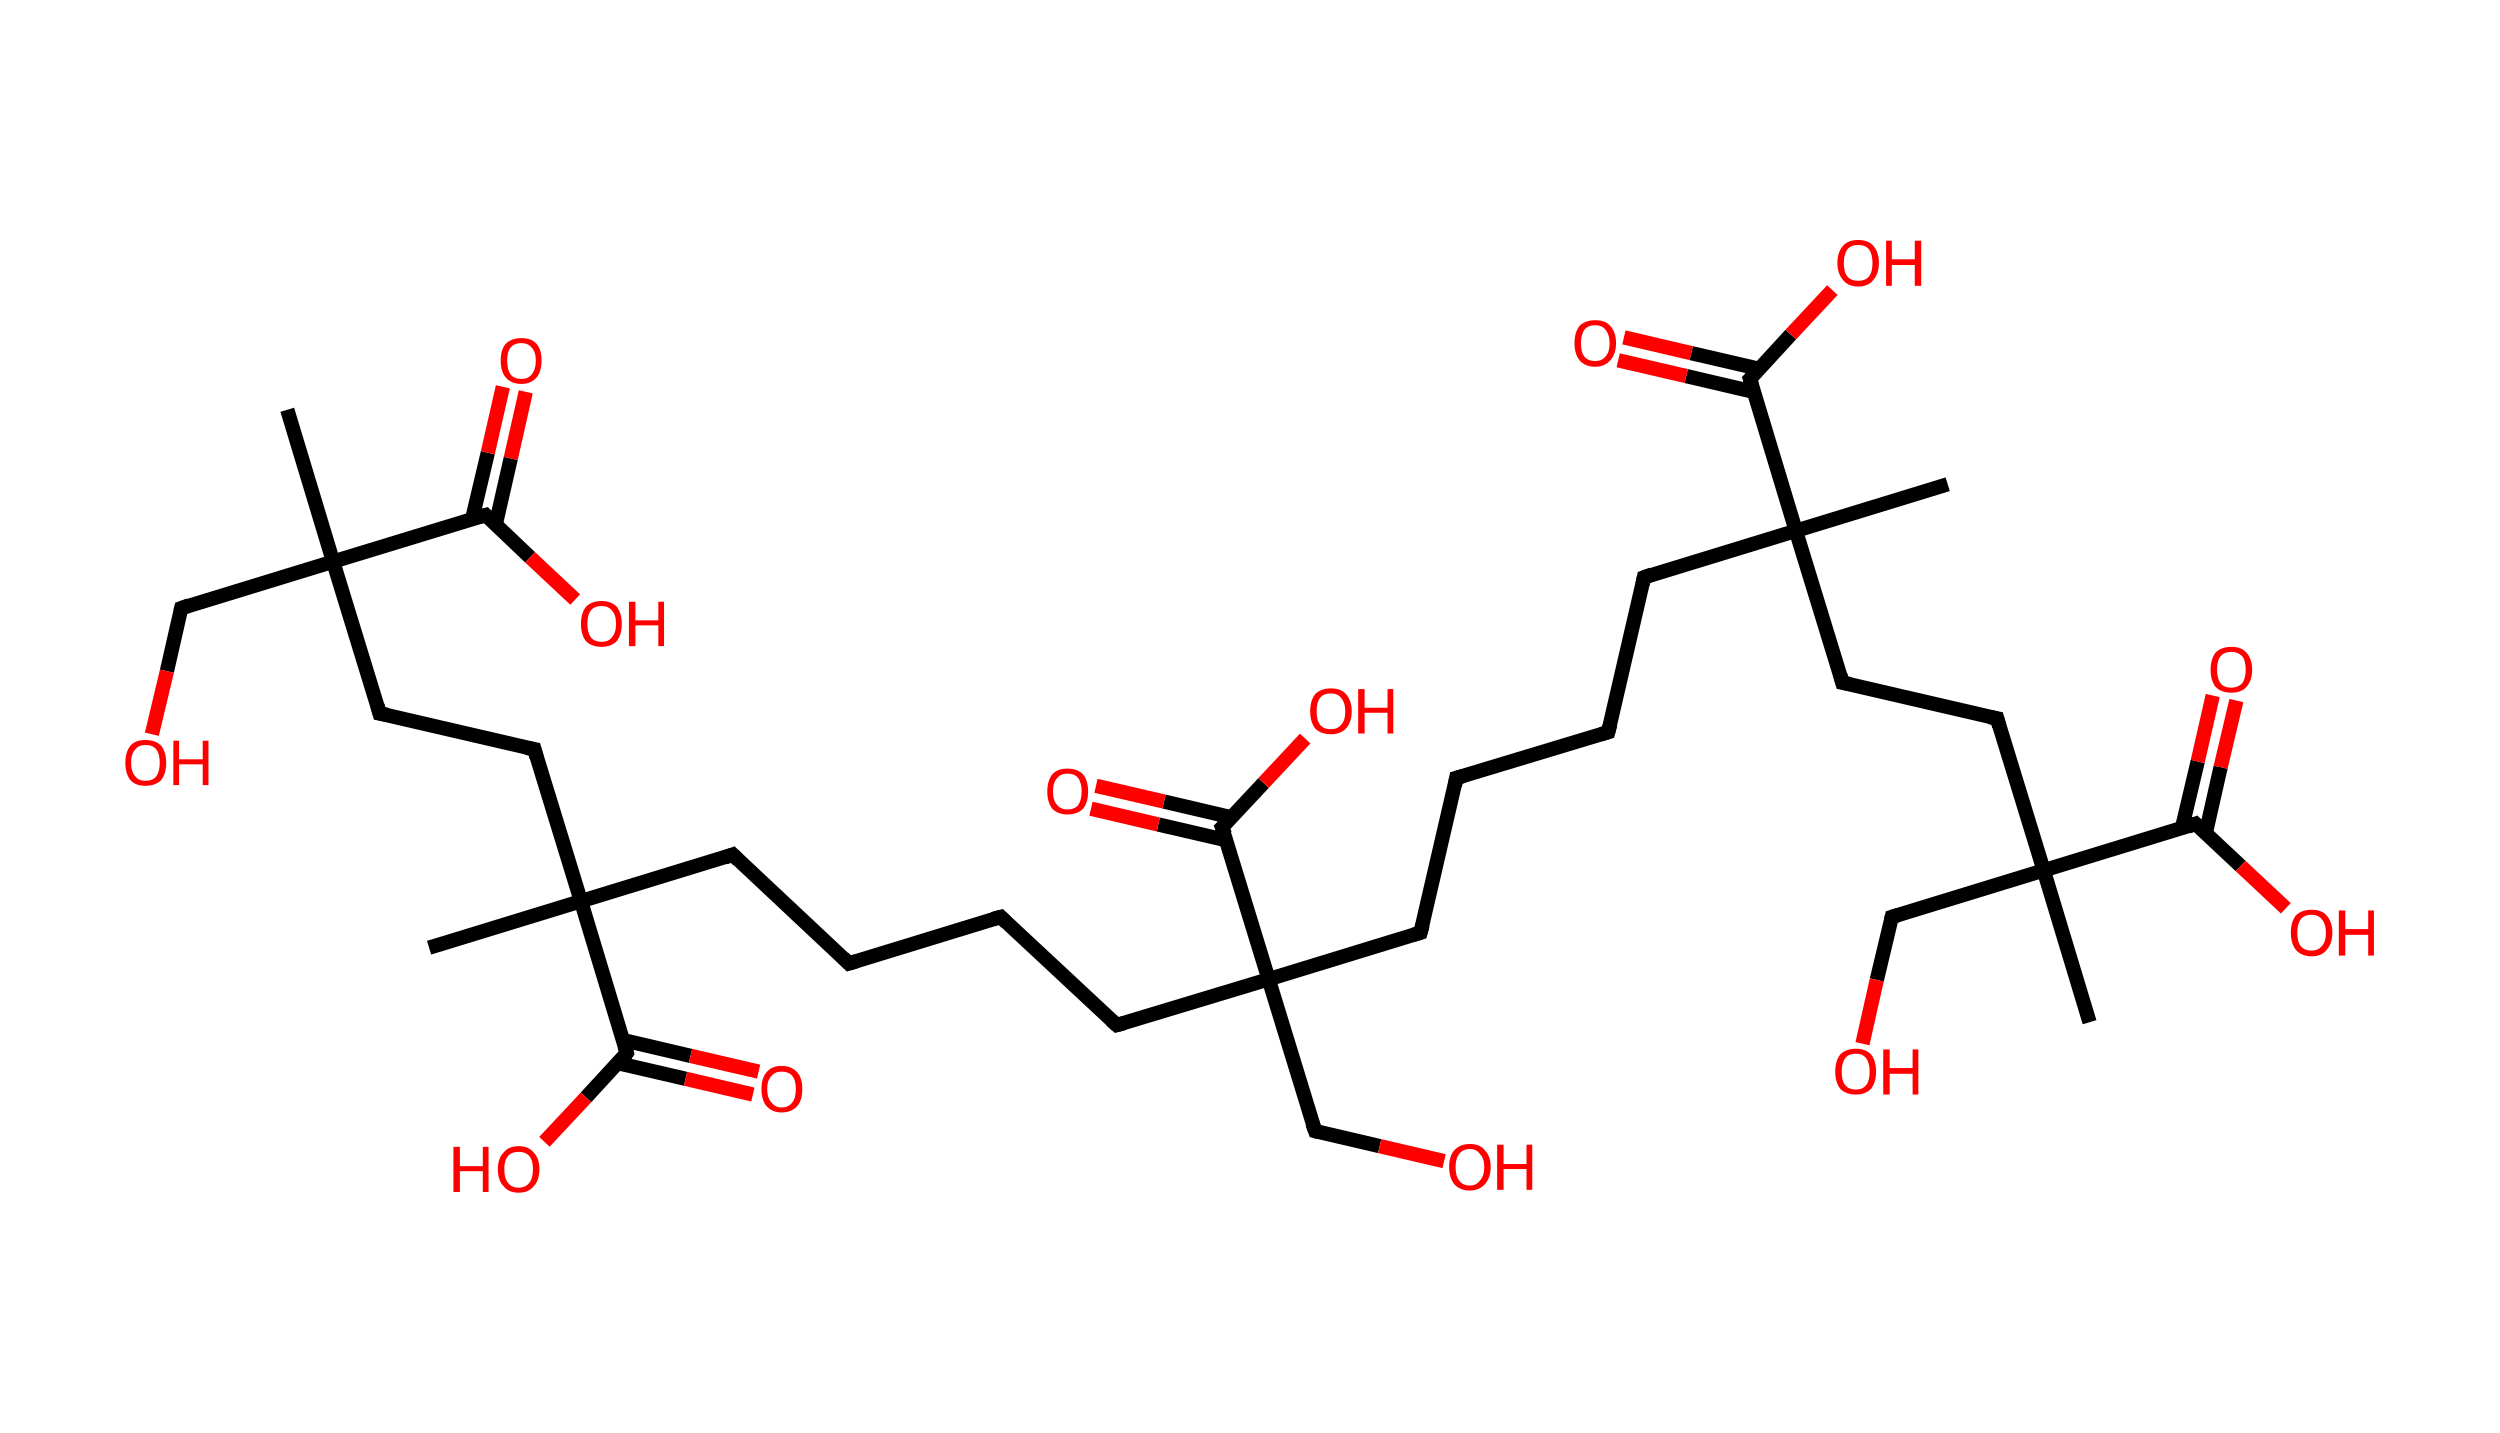 <?xml version='1.0' encoding='ASCII' standalone='yes'?>
<svg xmlns="http://www.w3.org/2000/svg" xmlns:rdkit="http://www.rdkit.org/xml" xmlns:xlink="http://www.w3.org/1999/xlink" version="1.1" baseProfile="full" xml:space="preserve" width="349px" height="200px" viewBox="0 0 349 200">
<!-- END OF HEADER -->
<rect style="opacity:1.0;fill:#FFFFFF;stroke:none" width="349.0" height="200.0" x="0.0" y="0.0"> </rect>
<path class="bond-0 atom-0 atom-1" d="M 40.1,57.2 L 46.5,78.4" style="fill:none;fill-rule:evenodd;stroke:#000000;stroke-width:2.0px;stroke-linecap:butt;stroke-linejoin:miter;stroke-opacity:1"/>
<path class="bond-1 atom-1 atom-2" d="M 46.5,78.4 L 25.3,84.9" style="fill:none;fill-rule:evenodd;stroke:#000000;stroke-width:2.0px;stroke-linecap:butt;stroke-linejoin:miter;stroke-opacity:1"/>
<path class="bond-2 atom-2 atom-3" d="M 25.3,84.9 L 23.3,93.7" style="fill:none;fill-rule:evenodd;stroke:#000000;stroke-width:2.0px;stroke-linecap:butt;stroke-linejoin:miter;stroke-opacity:1"/>
<path class="bond-2 atom-2 atom-3" d="M 23.3,93.7 L 21.2,102.5" style="fill:none;fill-rule:evenodd;stroke:#FF0000;stroke-width:2.0px;stroke-linecap:butt;stroke-linejoin:miter;stroke-opacity:1"/>
<path class="bond-3 atom-1 atom-4" d="M 46.5,78.4 L 53.0,99.6" style="fill:none;fill-rule:evenodd;stroke:#000000;stroke-width:2.0px;stroke-linecap:butt;stroke-linejoin:miter;stroke-opacity:1"/>
<path class="bond-4 atom-4 atom-5" d="M 53.0,99.6 L 74.6,104.6" style="fill:none;fill-rule:evenodd;stroke:#000000;stroke-width:2.0px;stroke-linecap:butt;stroke-linejoin:miter;stroke-opacity:1"/>
<path class="bond-5 atom-5 atom-6" d="M 74.6,104.6 L 81.1,125.8" style="fill:none;fill-rule:evenodd;stroke:#000000;stroke-width:2.0px;stroke-linecap:butt;stroke-linejoin:miter;stroke-opacity:1"/>
<path class="bond-6 atom-6 atom-7" d="M 81.1,125.8 L 59.9,132.3" style="fill:none;fill-rule:evenodd;stroke:#000000;stroke-width:2.0px;stroke-linecap:butt;stroke-linejoin:miter;stroke-opacity:1"/>
<path class="bond-7 atom-6 atom-8" d="M 81.1,125.8 L 102.3,119.3" style="fill:none;fill-rule:evenodd;stroke:#000000;stroke-width:2.0px;stroke-linecap:butt;stroke-linejoin:miter;stroke-opacity:1"/>
<path class="bond-8 atom-8 atom-9" d="M 102.3,119.3 L 118.5,134.5" style="fill:none;fill-rule:evenodd;stroke:#000000;stroke-width:2.0px;stroke-linecap:butt;stroke-linejoin:miter;stroke-opacity:1"/>
<path class="bond-9 atom-9 atom-10" d="M 118.5,134.5 L 139.7,128.0" style="fill:none;fill-rule:evenodd;stroke:#000000;stroke-width:2.0px;stroke-linecap:butt;stroke-linejoin:miter;stroke-opacity:1"/>
<path class="bond-10 atom-10 atom-11" d="M 139.7,128.0 L 155.9,143.1" style="fill:none;fill-rule:evenodd;stroke:#000000;stroke-width:2.0px;stroke-linecap:butt;stroke-linejoin:miter;stroke-opacity:1"/>
<path class="bond-11 atom-11 atom-12" d="M 155.9,143.1 L 177.1,136.7" style="fill:none;fill-rule:evenodd;stroke:#000000;stroke-width:2.0px;stroke-linecap:butt;stroke-linejoin:miter;stroke-opacity:1"/>
<path class="bond-12 atom-12 atom-13" d="M 177.1,136.7 L 183.6,157.9" style="fill:none;fill-rule:evenodd;stroke:#000000;stroke-width:2.0px;stroke-linecap:butt;stroke-linejoin:miter;stroke-opacity:1"/>
<path class="bond-13 atom-13 atom-14" d="M 183.6,157.9 L 192.6,160.0" style="fill:none;fill-rule:evenodd;stroke:#000000;stroke-width:2.0px;stroke-linecap:butt;stroke-linejoin:miter;stroke-opacity:1"/>
<path class="bond-13 atom-13 atom-14" d="M 192.6,160.0 L 201.6,162.1" style="fill:none;fill-rule:evenodd;stroke:#FF0000;stroke-width:2.0px;stroke-linecap:butt;stroke-linejoin:miter;stroke-opacity:1"/>
<path class="bond-14 atom-12 atom-15" d="M 177.1,136.7 L 198.3,130.2" style="fill:none;fill-rule:evenodd;stroke:#000000;stroke-width:2.0px;stroke-linecap:butt;stroke-linejoin:miter;stroke-opacity:1"/>
<path class="bond-15 atom-15 atom-16" d="M 198.3,130.2 L 203.3,108.6" style="fill:none;fill-rule:evenodd;stroke:#000000;stroke-width:2.0px;stroke-linecap:butt;stroke-linejoin:miter;stroke-opacity:1"/>
<path class="bond-16 atom-16 atom-17" d="M 203.3,108.6 L 224.5,102.2" style="fill:none;fill-rule:evenodd;stroke:#000000;stroke-width:2.0px;stroke-linecap:butt;stroke-linejoin:miter;stroke-opacity:1"/>
<path class="bond-17 atom-17 atom-18" d="M 224.5,102.2 L 229.5,80.6" style="fill:none;fill-rule:evenodd;stroke:#000000;stroke-width:2.0px;stroke-linecap:butt;stroke-linejoin:miter;stroke-opacity:1"/>
<path class="bond-18 atom-18 atom-19" d="M 229.5,80.6 L 250.7,74.1" style="fill:none;fill-rule:evenodd;stroke:#000000;stroke-width:2.0px;stroke-linecap:butt;stroke-linejoin:miter;stroke-opacity:1"/>
<path class="bond-19 atom-19 atom-20" d="M 250.7,74.1 L 271.9,67.6" style="fill:none;fill-rule:evenodd;stroke:#000000;stroke-width:2.0px;stroke-linecap:butt;stroke-linejoin:miter;stroke-opacity:1"/>
<path class="bond-20 atom-19 atom-21" d="M 250.7,74.1 L 257.2,95.3" style="fill:none;fill-rule:evenodd;stroke:#000000;stroke-width:2.0px;stroke-linecap:butt;stroke-linejoin:miter;stroke-opacity:1"/>
<path class="bond-21 atom-21 atom-22" d="M 257.2,95.3 L 278.8,100.3" style="fill:none;fill-rule:evenodd;stroke:#000000;stroke-width:2.0px;stroke-linecap:butt;stroke-linejoin:miter;stroke-opacity:1"/>
<path class="bond-22 atom-22 atom-23" d="M 278.8,100.3 L 285.3,121.5" style="fill:none;fill-rule:evenodd;stroke:#000000;stroke-width:2.0px;stroke-linecap:butt;stroke-linejoin:miter;stroke-opacity:1"/>
<path class="bond-23 atom-23 atom-24" d="M 285.3,121.5 L 291.7,142.7" style="fill:none;fill-rule:evenodd;stroke:#000000;stroke-width:2.0px;stroke-linecap:butt;stroke-linejoin:miter;stroke-opacity:1"/>
<path class="bond-24 atom-23 atom-25" d="M 285.3,121.5 L 264.1,128.0" style="fill:none;fill-rule:evenodd;stroke:#000000;stroke-width:2.0px;stroke-linecap:butt;stroke-linejoin:miter;stroke-opacity:1"/>
<path class="bond-25 atom-25 atom-26" d="M 264.1,128.0 L 262.0,136.8" style="fill:none;fill-rule:evenodd;stroke:#000000;stroke-width:2.0px;stroke-linecap:butt;stroke-linejoin:miter;stroke-opacity:1"/>
<path class="bond-25 atom-25 atom-26" d="M 262.0,136.8 L 260.0,145.7" style="fill:none;fill-rule:evenodd;stroke:#FF0000;stroke-width:2.0px;stroke-linecap:butt;stroke-linejoin:miter;stroke-opacity:1"/>
<path class="bond-26 atom-23 atom-27" d="M 285.3,121.5 L 306.5,115.0" style="fill:none;fill-rule:evenodd;stroke:#000000;stroke-width:2.0px;stroke-linecap:butt;stroke-linejoin:miter;stroke-opacity:1"/>
<path class="bond-27 atom-27 atom-28" d="M 307.9,116.4 L 310.0,107.1" style="fill:none;fill-rule:evenodd;stroke:#000000;stroke-width:2.0px;stroke-linecap:butt;stroke-linejoin:miter;stroke-opacity:1"/>
<path class="bond-27 atom-27 atom-28" d="M 310.0,107.1 L 312.2,97.8" style="fill:none;fill-rule:evenodd;stroke:#FF0000;stroke-width:2.0px;stroke-linecap:butt;stroke-linejoin:miter;stroke-opacity:1"/>
<path class="bond-27 atom-27 atom-28" d="M 304.6,115.6 L 306.8,106.3" style="fill:none;fill-rule:evenodd;stroke:#000000;stroke-width:2.0px;stroke-linecap:butt;stroke-linejoin:miter;stroke-opacity:1"/>
<path class="bond-27 atom-27 atom-28" d="M 306.8,106.3 L 308.9,97.1" style="fill:none;fill-rule:evenodd;stroke:#FF0000;stroke-width:2.0px;stroke-linecap:butt;stroke-linejoin:miter;stroke-opacity:1"/>
<path class="bond-28 atom-27 atom-29" d="M 306.5,115.0 L 312.8,120.9" style="fill:none;fill-rule:evenodd;stroke:#000000;stroke-width:2.0px;stroke-linecap:butt;stroke-linejoin:miter;stroke-opacity:1"/>
<path class="bond-28 atom-27 atom-29" d="M 312.8,120.9 L 319.1,126.8" style="fill:none;fill-rule:evenodd;stroke:#FF0000;stroke-width:2.0px;stroke-linecap:butt;stroke-linejoin:miter;stroke-opacity:1"/>
<path class="bond-29 atom-19 atom-30" d="M 250.7,74.1 L 244.3,52.9" style="fill:none;fill-rule:evenodd;stroke:#000000;stroke-width:2.0px;stroke-linecap:butt;stroke-linejoin:miter;stroke-opacity:1"/>
<path class="bond-30 atom-30 atom-31" d="M 245.6,51.5 L 236.1,49.3" style="fill:none;fill-rule:evenodd;stroke:#000000;stroke-width:2.0px;stroke-linecap:butt;stroke-linejoin:miter;stroke-opacity:1"/>
<path class="bond-30 atom-30 atom-31" d="M 236.1,49.3 L 226.7,47.1" style="fill:none;fill-rule:evenodd;stroke:#FF0000;stroke-width:2.0px;stroke-linecap:butt;stroke-linejoin:miter;stroke-opacity:1"/>
<path class="bond-30 atom-30 atom-31" d="M 244.8,54.7 L 235.4,52.5" style="fill:none;fill-rule:evenodd;stroke:#000000;stroke-width:2.0px;stroke-linecap:butt;stroke-linejoin:miter;stroke-opacity:1"/>
<path class="bond-30 atom-30 atom-31" d="M 235.4,52.5 L 225.9,50.3" style="fill:none;fill-rule:evenodd;stroke:#FF0000;stroke-width:2.0px;stroke-linecap:butt;stroke-linejoin:miter;stroke-opacity:1"/>
<path class="bond-31 atom-30 atom-32" d="M 244.3,52.9 L 250.0,46.7" style="fill:none;fill-rule:evenodd;stroke:#000000;stroke-width:2.0px;stroke-linecap:butt;stroke-linejoin:miter;stroke-opacity:1"/>
<path class="bond-31 atom-30 atom-32" d="M 250.0,46.7 L 255.8,40.5" style="fill:none;fill-rule:evenodd;stroke:#FF0000;stroke-width:2.0px;stroke-linecap:butt;stroke-linejoin:miter;stroke-opacity:1"/>
<path class="bond-32 atom-12 atom-33" d="M 177.1,136.7 L 170.6,115.5" style="fill:none;fill-rule:evenodd;stroke:#000000;stroke-width:2.0px;stroke-linecap:butt;stroke-linejoin:miter;stroke-opacity:1"/>
<path class="bond-33 atom-33 atom-34" d="M 171.9,114.1 L 162.5,111.9" style="fill:none;fill-rule:evenodd;stroke:#000000;stroke-width:2.0px;stroke-linecap:butt;stroke-linejoin:miter;stroke-opacity:1"/>
<path class="bond-33 atom-33 atom-34" d="M 162.5,111.9 L 153.0,109.7" style="fill:none;fill-rule:evenodd;stroke:#FF0000;stroke-width:2.0px;stroke-linecap:butt;stroke-linejoin:miter;stroke-opacity:1"/>
<path class="bond-33 atom-33 atom-34" d="M 171.2,117.3 L 161.7,115.1" style="fill:none;fill-rule:evenodd;stroke:#000000;stroke-width:2.0px;stroke-linecap:butt;stroke-linejoin:miter;stroke-opacity:1"/>
<path class="bond-33 atom-33 atom-34" d="M 161.7,115.1 L 152.3,112.9" style="fill:none;fill-rule:evenodd;stroke:#FF0000;stroke-width:2.0px;stroke-linecap:butt;stroke-linejoin:miter;stroke-opacity:1"/>
<path class="bond-34 atom-33 atom-35" d="M 170.6,115.5 L 176.4,109.3" style="fill:none;fill-rule:evenodd;stroke:#000000;stroke-width:2.0px;stroke-linecap:butt;stroke-linejoin:miter;stroke-opacity:1"/>
<path class="bond-34 atom-33 atom-35" d="M 176.4,109.3 L 182.2,103.1" style="fill:none;fill-rule:evenodd;stroke:#FF0000;stroke-width:2.0px;stroke-linecap:butt;stroke-linejoin:miter;stroke-opacity:1"/>
<path class="bond-35 atom-6 atom-36" d="M 81.1,125.8 L 87.5,147.0" style="fill:none;fill-rule:evenodd;stroke:#000000;stroke-width:2.0px;stroke-linecap:butt;stroke-linejoin:miter;stroke-opacity:1"/>
<path class="bond-36 atom-36 atom-37" d="M 86.2,148.4 L 95.7,150.6" style="fill:none;fill-rule:evenodd;stroke:#000000;stroke-width:2.0px;stroke-linecap:butt;stroke-linejoin:miter;stroke-opacity:1"/>
<path class="bond-36 atom-36 atom-37" d="M 95.7,150.6 L 105.1,152.8" style="fill:none;fill-rule:evenodd;stroke:#FF0000;stroke-width:2.0px;stroke-linecap:butt;stroke-linejoin:miter;stroke-opacity:1"/>
<path class="bond-36 atom-36 atom-37" d="M 87.0,145.2 L 96.4,147.4" style="fill:none;fill-rule:evenodd;stroke:#000000;stroke-width:2.0px;stroke-linecap:butt;stroke-linejoin:miter;stroke-opacity:1"/>
<path class="bond-36 atom-36 atom-37" d="M 96.4,147.4 L 105.9,149.6" style="fill:none;fill-rule:evenodd;stroke:#FF0000;stroke-width:2.0px;stroke-linecap:butt;stroke-linejoin:miter;stroke-opacity:1"/>
<path class="bond-37 atom-36 atom-38" d="M 87.5,147.0 L 81.8,153.2" style="fill:none;fill-rule:evenodd;stroke:#000000;stroke-width:2.0px;stroke-linecap:butt;stroke-linejoin:miter;stroke-opacity:1"/>
<path class="bond-37 atom-36 atom-38" d="M 81.8,153.2 L 76.0,159.4" style="fill:none;fill-rule:evenodd;stroke:#FF0000;stroke-width:2.0px;stroke-linecap:butt;stroke-linejoin:miter;stroke-opacity:1"/>
<path class="bond-38 atom-1 atom-39" d="M 46.5,78.4 L 67.8,71.9" style="fill:none;fill-rule:evenodd;stroke:#000000;stroke-width:2.0px;stroke-linecap:butt;stroke-linejoin:miter;stroke-opacity:1"/>
<path class="bond-39 atom-39 atom-40" d="M 69.2,73.2 L 71.3,64.0" style="fill:none;fill-rule:evenodd;stroke:#000000;stroke-width:2.0px;stroke-linecap:butt;stroke-linejoin:miter;stroke-opacity:1"/>
<path class="bond-39 atom-39 atom-40" d="M 71.3,64.0 L 73.4,54.7" style="fill:none;fill-rule:evenodd;stroke:#FF0000;stroke-width:2.0px;stroke-linecap:butt;stroke-linejoin:miter;stroke-opacity:1"/>
<path class="bond-39 atom-39 atom-40" d="M 65.9,72.5 L 68.1,63.2" style="fill:none;fill-rule:evenodd;stroke:#000000;stroke-width:2.0px;stroke-linecap:butt;stroke-linejoin:miter;stroke-opacity:1"/>
<path class="bond-39 atom-39 atom-40" d="M 68.1,63.2 L 70.2,54.0" style="fill:none;fill-rule:evenodd;stroke:#FF0000;stroke-width:2.0px;stroke-linecap:butt;stroke-linejoin:miter;stroke-opacity:1"/>
<path class="bond-40 atom-39 atom-41" d="M 67.8,71.9 L 74.0,77.8" style="fill:none;fill-rule:evenodd;stroke:#000000;stroke-width:2.0px;stroke-linecap:butt;stroke-linejoin:miter;stroke-opacity:1"/>
<path class="bond-40 atom-39 atom-41" d="M 74.0,77.8 L 80.3,83.7" style="fill:none;fill-rule:evenodd;stroke:#FF0000;stroke-width:2.0px;stroke-linecap:butt;stroke-linejoin:miter;stroke-opacity:1"/>
<path d="M 26.4,84.5 L 25.3,84.9 L 25.2,85.3" style="fill:none;stroke:#000000;stroke-width:2.0px;stroke-linecap:butt;stroke-linejoin:miter;stroke-opacity:1;"/>
<path d="M 52.7,98.5 L 53.0,99.6 L 54.1,99.8" style="fill:none;stroke:#000000;stroke-width:2.0px;stroke-linecap:butt;stroke-linejoin:miter;stroke-opacity:1;"/>
<path d="M 73.5,104.4 L 74.6,104.6 L 74.9,105.7" style="fill:none;stroke:#000000;stroke-width:2.0px;stroke-linecap:butt;stroke-linejoin:miter;stroke-opacity:1;"/>
<path d="M 101.2,119.7 L 102.3,119.3 L 103.1,120.1" style="fill:none;stroke:#000000;stroke-width:2.0px;stroke-linecap:butt;stroke-linejoin:miter;stroke-opacity:1;"/>
<path d="M 117.7,133.7 L 118.5,134.5 L 119.5,134.2" style="fill:none;stroke:#000000;stroke-width:2.0px;stroke-linecap:butt;stroke-linejoin:miter;stroke-opacity:1;"/>
<path d="M 138.6,128.3 L 139.7,128.0 L 140.5,128.8" style="fill:none;stroke:#000000;stroke-width:2.0px;stroke-linecap:butt;stroke-linejoin:miter;stroke-opacity:1;"/>
<path d="M 155.1,142.4 L 155.9,143.1 L 157.0,142.8" style="fill:none;stroke:#000000;stroke-width:2.0px;stroke-linecap:butt;stroke-linejoin:miter;stroke-opacity:1;"/>
<path d="M 183.2,156.8 L 183.6,157.9 L 184.0,158.0" style="fill:none;stroke:#000000;stroke-width:2.0px;stroke-linecap:butt;stroke-linejoin:miter;stroke-opacity:1;"/>
<path d="M 197.3,130.5 L 198.3,130.2 L 198.6,129.1" style="fill:none;stroke:#000000;stroke-width:2.0px;stroke-linecap:butt;stroke-linejoin:miter;stroke-opacity:1;"/>
<path d="M 203.1,109.7 L 203.3,108.6 L 204.4,108.3" style="fill:none;stroke:#000000;stroke-width:2.0px;stroke-linecap:butt;stroke-linejoin:miter;stroke-opacity:1;"/>
<path d="M 223.5,102.5 L 224.5,102.2 L 224.8,101.1" style="fill:none;stroke:#000000;stroke-width:2.0px;stroke-linecap:butt;stroke-linejoin:miter;stroke-opacity:1;"/>
<path d="M 229.3,81.6 L 229.5,80.6 L 230.6,80.2" style="fill:none;stroke:#000000;stroke-width:2.0px;stroke-linecap:butt;stroke-linejoin:miter;stroke-opacity:1;"/>
<path d="M 256.9,94.2 L 257.2,95.3 L 258.3,95.5" style="fill:none;stroke:#000000;stroke-width:2.0px;stroke-linecap:butt;stroke-linejoin:miter;stroke-opacity:1;"/>
<path d="M 277.7,100.1 L 278.8,100.3 L 279.1,101.4" style="fill:none;stroke:#000000;stroke-width:2.0px;stroke-linecap:butt;stroke-linejoin:miter;stroke-opacity:1;"/>
<path d="M 265.1,127.7 L 264.1,128.0 L 264.0,128.4" style="fill:none;stroke:#000000;stroke-width:2.0px;stroke-linecap:butt;stroke-linejoin:miter;stroke-opacity:1;"/>
<path d="M 305.4,115.4 L 306.5,115.0 L 306.8,115.3" style="fill:none;stroke:#000000;stroke-width:2.0px;stroke-linecap:butt;stroke-linejoin:miter;stroke-opacity:1;"/>
<path d="M 244.6,53.9 L 244.3,52.9 L 244.6,52.6" style="fill:none;stroke:#000000;stroke-width:2.0px;stroke-linecap:butt;stroke-linejoin:miter;stroke-opacity:1;"/>
<path d="M 171.0,116.5 L 170.6,115.5 L 170.9,115.2" style="fill:none;stroke:#000000;stroke-width:2.0px;stroke-linecap:butt;stroke-linejoin:miter;stroke-opacity:1;"/>
<path d="M 87.2,146.0 L 87.5,147.0 L 87.3,147.3" style="fill:none;stroke:#000000;stroke-width:2.0px;stroke-linecap:butt;stroke-linejoin:miter;stroke-opacity:1;"/>
<path d="M 66.7,72.2 L 67.8,71.9 L 68.1,72.2" style="fill:none;stroke:#000000;stroke-width:2.0px;stroke-linecap:butt;stroke-linejoin:miter;stroke-opacity:1;"/>
<path class="atom-3" d="M 17.5 106.5 Q 17.5 105.0, 18.2 104.1 Q 18.9 103.3, 20.3 103.3 Q 21.7 103.3, 22.5 104.1 Q 23.2 105.0, 23.2 106.5 Q 23.2 108.0, 22.5 108.9 Q 21.7 109.7, 20.3 109.7 Q 18.9 109.7, 18.2 108.9 Q 17.5 108.0, 17.5 106.5 M 20.3 109.0 Q 21.3 109.0, 21.8 108.4 Q 22.3 107.7, 22.3 106.5 Q 22.3 105.2, 21.8 104.6 Q 21.3 104.0, 20.3 104.0 Q 19.4 104.0, 18.9 104.6 Q 18.3 105.2, 18.3 106.5 Q 18.3 107.7, 18.9 108.4 Q 19.4 109.0, 20.3 109.0 " fill="#FF0000"/>
<path class="atom-3" d="M 24.2 103.4 L 25.0 103.4 L 25.0 106.0 L 28.3 106.0 L 28.3 103.4 L 29.1 103.4 L 29.1 109.6 L 28.3 109.6 L 28.3 106.7 L 25.0 106.7 L 25.0 109.6 L 24.2 109.6 L 24.2 103.4 " fill="#FF0000"/>
<path class="atom-14" d="M 202.3 162.9 Q 202.3 161.4, 203.0 160.6 Q 203.8 159.7, 205.2 159.7 Q 206.6 159.7, 207.3 160.6 Q 208.1 161.4, 208.1 162.9 Q 208.1 164.4, 207.3 165.3 Q 206.5 166.2, 205.2 166.2 Q 203.8 166.2, 203.0 165.3 Q 202.3 164.4, 202.3 162.9 M 205.2 165.5 Q 206.1 165.5, 206.6 164.8 Q 207.2 164.2, 207.2 162.9 Q 207.2 161.7, 206.6 161.1 Q 206.1 160.4, 205.2 160.4 Q 204.2 160.4, 203.7 161.1 Q 203.2 161.7, 203.2 162.9 Q 203.2 164.2, 203.7 164.8 Q 204.2 165.5, 205.2 165.5 " fill="#FF0000"/>
<path class="atom-14" d="M 209.0 159.8 L 209.9 159.8 L 209.9 162.5 L 213.1 162.5 L 213.1 159.8 L 213.9 159.8 L 213.9 166.1 L 213.1 166.1 L 213.1 163.2 L 209.9 163.2 L 209.9 166.1 L 209.0 166.1 L 209.0 159.8 " fill="#FF0000"/>
<path class="atom-26" d="M 256.2 149.6 Q 256.2 148.1, 256.9 147.2 Q 257.7 146.4, 259.1 146.4 Q 260.4 146.4, 261.2 147.2 Q 261.9 148.1, 261.9 149.6 Q 261.9 151.1, 261.2 152.0 Q 260.4 152.8, 259.1 152.8 Q 257.7 152.8, 256.9 152.0 Q 256.2 151.1, 256.2 149.6 M 259.1 152.1 Q 260.0 152.1, 260.5 151.5 Q 261.0 150.9, 261.0 149.6 Q 261.0 148.4, 260.5 147.7 Q 260.0 147.1, 259.1 147.1 Q 258.1 147.1, 257.6 147.7 Q 257.1 148.4, 257.1 149.6 Q 257.1 150.9, 257.6 151.5 Q 258.1 152.1, 259.1 152.1 " fill="#FF0000"/>
<path class="atom-26" d="M 262.9 146.5 L 263.8 146.5 L 263.8 149.1 L 267.0 149.1 L 267.0 146.5 L 267.8 146.5 L 267.8 152.8 L 267.0 152.8 L 267.0 149.9 L 263.8 149.9 L 263.8 152.8 L 262.9 152.8 L 262.9 146.5 " fill="#FF0000"/>
<path class="atom-28" d="M 308.6 93.5 Q 308.6 92.0, 309.3 91.1 Q 310.1 90.3, 311.5 90.3 Q 312.9 90.3, 313.6 91.1 Q 314.4 92.0, 314.4 93.5 Q 314.4 95.0, 313.6 95.9 Q 312.9 96.7, 311.5 96.7 Q 310.1 96.7, 309.3 95.9 Q 308.6 95.0, 308.6 93.5 M 311.5 96.0 Q 312.4 96.0, 313.0 95.4 Q 313.5 94.7, 313.5 93.5 Q 313.5 92.2, 313.0 91.6 Q 312.4 91.0, 311.5 91.0 Q 310.5 91.0, 310.0 91.6 Q 309.5 92.2, 309.5 93.5 Q 309.5 94.7, 310.0 95.4 Q 310.5 96.0, 311.5 96.0 " fill="#FF0000"/>
<path class="atom-29" d="M 319.8 130.2 Q 319.8 128.7, 320.5 127.8 Q 321.3 127.0, 322.7 127.0 Q 324.1 127.0, 324.8 127.8 Q 325.6 128.7, 325.6 130.2 Q 325.6 131.7, 324.8 132.6 Q 324.1 133.5, 322.7 133.5 Q 321.3 133.5, 320.5 132.6 Q 319.8 131.7, 319.8 130.2 M 322.7 132.7 Q 323.6 132.7, 324.1 132.1 Q 324.7 131.5, 324.7 130.2 Q 324.7 129.0, 324.1 128.3 Q 323.6 127.7, 322.7 127.7 Q 321.7 127.7, 321.2 128.3 Q 320.7 129.0, 320.7 130.2 Q 320.7 131.5, 321.2 132.1 Q 321.7 132.7, 322.7 132.7 " fill="#FF0000"/>
<path class="atom-29" d="M 326.5 127.1 L 327.4 127.1 L 327.4 129.7 L 330.6 129.7 L 330.6 127.1 L 331.4 127.1 L 331.4 133.4 L 330.6 133.4 L 330.6 130.5 L 327.4 130.5 L 327.4 133.4 L 326.5 133.4 L 326.5 127.1 " fill="#FF0000"/>
<path class="atom-31" d="M 219.8 47.9 Q 219.8 46.4, 220.5 45.5 Q 221.3 44.7, 222.7 44.7 Q 224.1 44.7, 224.8 45.5 Q 225.6 46.4, 225.6 47.9 Q 225.6 49.4, 224.8 50.3 Q 224.0 51.2, 222.7 51.2 Q 221.3 51.2, 220.5 50.3 Q 219.8 49.4, 219.8 47.9 M 222.7 50.4 Q 223.6 50.4, 224.1 49.8 Q 224.7 49.2, 224.7 47.9 Q 224.7 46.7, 224.1 46.0 Q 223.6 45.4, 222.7 45.4 Q 221.7 45.4, 221.2 46.0 Q 220.7 46.7, 220.7 47.9 Q 220.7 49.2, 221.2 49.8 Q 221.7 50.4, 222.7 50.4 " fill="#FF0000"/>
<path class="atom-32" d="M 256.5 36.7 Q 256.5 35.2, 257.3 34.3 Q 258.0 33.5, 259.4 33.5 Q 260.8 33.5, 261.5 34.3 Q 262.3 35.2, 262.3 36.7 Q 262.3 38.2, 261.5 39.1 Q 260.8 40.0, 259.4 40.0 Q 258.0 40.0, 257.3 39.1 Q 256.5 38.2, 256.5 36.7 M 259.4 39.2 Q 260.4 39.2, 260.9 38.6 Q 261.4 38.0, 261.4 36.7 Q 261.4 35.5, 260.9 34.8 Q 260.4 34.2, 259.4 34.2 Q 258.4 34.2, 257.9 34.8 Q 257.4 35.5, 257.4 36.7 Q 257.4 38.0, 257.9 38.6 Q 258.4 39.2, 259.4 39.2 " fill="#FF0000"/>
<path class="atom-32" d="M 263.3 33.6 L 264.1 33.6 L 264.1 36.2 L 267.3 36.2 L 267.3 33.6 L 268.2 33.6 L 268.2 39.9 L 267.3 39.9 L 267.3 37.0 L 264.1 37.0 L 264.1 39.9 L 263.3 39.9 L 263.3 33.6 " fill="#FF0000"/>
<path class="atom-34" d="M 146.2 110.5 Q 146.2 109.0, 146.9 108.1 Q 147.6 107.3, 149.0 107.3 Q 150.4 107.3, 151.2 108.1 Q 151.9 109.0, 151.9 110.5 Q 151.9 112.0, 151.2 112.9 Q 150.4 113.7, 149.0 113.7 Q 147.7 113.7, 146.9 112.9 Q 146.2 112.0, 146.2 110.5 M 149.0 113.0 Q 150.0 113.0, 150.5 112.4 Q 151.0 111.7, 151.0 110.5 Q 151.0 109.3, 150.5 108.6 Q 150.0 108.0, 149.0 108.0 Q 148.1 108.0, 147.6 108.6 Q 147.0 109.2, 147.0 110.5 Q 147.0 111.8, 147.6 112.4 Q 148.1 113.0, 149.0 113.0 " fill="#FF0000"/>
<path class="atom-35" d="M 182.9 99.3 Q 182.9 97.8, 183.6 96.9 Q 184.4 96.1, 185.8 96.1 Q 187.2 96.1, 187.9 96.9 Q 188.7 97.8, 188.7 99.3 Q 188.7 100.8, 187.9 101.7 Q 187.1 102.5, 185.8 102.5 Q 184.4 102.5, 183.6 101.7 Q 182.9 100.8, 182.9 99.3 M 185.8 101.8 Q 186.7 101.8, 187.2 101.2 Q 187.8 100.6, 187.8 99.3 Q 187.8 98.1, 187.2 97.4 Q 186.7 96.8, 185.8 96.8 Q 184.8 96.8, 184.3 97.4 Q 183.8 98.0, 183.8 99.3 Q 183.8 100.6, 184.3 101.2 Q 184.8 101.8, 185.8 101.8 " fill="#FF0000"/>
<path class="atom-35" d="M 189.6 96.2 L 190.5 96.2 L 190.5 98.8 L 193.7 98.8 L 193.7 96.2 L 194.5 96.2 L 194.5 102.4 L 193.7 102.4 L 193.7 99.5 L 190.5 99.5 L 190.5 102.4 L 189.6 102.4 L 189.6 96.2 " fill="#FF0000"/>
<path class="atom-37" d="M 106.3 152.0 Q 106.3 150.5, 107.0 149.7 Q 107.7 148.8, 109.1 148.8 Q 110.5 148.8, 111.3 149.7 Q 112.0 150.5, 112.0 152.0 Q 112.0 153.6, 111.3 154.4 Q 110.5 155.3, 109.1 155.3 Q 107.8 155.3, 107.0 154.4 Q 106.3 153.6, 106.3 152.0 M 109.1 154.6 Q 110.1 154.6, 110.6 153.9 Q 111.1 153.3, 111.1 152.0 Q 111.1 150.8, 110.6 150.2 Q 110.1 149.6, 109.1 149.6 Q 108.2 149.6, 107.7 150.2 Q 107.1 150.8, 107.1 152.0 Q 107.1 153.3, 107.7 153.9 Q 108.2 154.6, 109.1 154.6 " fill="#FF0000"/>
<path class="atom-38" d="M 63.3 160.1 L 64.2 160.1 L 64.2 162.8 L 67.4 162.8 L 67.4 160.1 L 68.2 160.1 L 68.2 166.4 L 67.4 166.4 L 67.4 163.5 L 64.2 163.5 L 64.2 166.4 L 63.3 166.4 L 63.3 160.1 " fill="#FF0000"/>
<path class="atom-38" d="M 69.5 163.2 Q 69.5 161.7, 70.3 160.9 Q 71.0 160.0, 72.4 160.0 Q 73.8 160.0, 74.5 160.9 Q 75.3 161.7, 75.3 163.2 Q 75.3 164.8, 74.5 165.6 Q 73.8 166.5, 72.4 166.5 Q 71.0 166.5, 70.3 165.6 Q 69.5 164.8, 69.5 163.2 M 72.4 165.8 Q 73.4 165.8, 73.9 165.1 Q 74.4 164.5, 74.4 163.2 Q 74.4 162.0, 73.9 161.4 Q 73.4 160.8, 72.4 160.8 Q 71.4 160.8, 70.9 161.4 Q 70.4 162.0, 70.4 163.2 Q 70.4 164.5, 70.9 165.1 Q 71.4 165.8, 72.4 165.8 " fill="#FF0000"/>
<path class="atom-40" d="M 69.9 50.3 Q 69.9 48.8, 70.6 48.0 Q 71.4 47.2, 72.8 47.2 Q 74.2 47.2, 74.9 48.0 Q 75.6 48.8, 75.6 50.3 Q 75.6 51.9, 74.9 52.7 Q 74.1 53.6, 72.8 53.6 Q 71.4 53.6, 70.6 52.7 Q 69.9 51.9, 69.9 50.3 M 72.8 52.9 Q 73.7 52.9, 74.2 52.3 Q 74.8 51.6, 74.8 50.3 Q 74.8 49.1, 74.2 48.5 Q 73.7 47.9, 72.8 47.9 Q 71.8 47.9, 71.3 48.5 Q 70.8 49.1, 70.8 50.3 Q 70.8 51.6, 71.3 52.3 Q 71.8 52.9, 72.8 52.9 " fill="#FF0000"/>
<path class="atom-41" d="M 81.1 87.1 Q 81.1 85.6, 81.8 84.7 Q 82.6 83.9, 84.0 83.9 Q 85.3 83.9, 86.1 84.7 Q 86.8 85.6, 86.8 87.1 Q 86.8 88.6, 86.1 89.5 Q 85.3 90.3, 84.0 90.3 Q 82.6 90.3, 81.8 89.5 Q 81.1 88.6, 81.1 87.1 M 84.0 89.6 Q 84.9 89.6, 85.4 89.0 Q 86.0 88.3, 86.0 87.1 Q 86.0 85.8, 85.4 85.2 Q 84.9 84.6, 84.0 84.6 Q 83.0 84.6, 82.5 85.2 Q 82.0 85.8, 82.0 87.1 Q 82.0 88.3, 82.5 89.0 Q 83.0 89.6, 84.0 89.6 " fill="#FF0000"/>
<path class="atom-41" d="M 87.8 84.0 L 88.7 84.0 L 88.7 86.6 L 91.9 86.6 L 91.9 84.0 L 92.7 84.0 L 92.7 90.2 L 91.9 90.2 L 91.9 87.3 L 88.7 87.3 L 88.7 90.2 L 87.8 90.2 L 87.8 84.0 " fill="#FF0000"/>
</svg>
